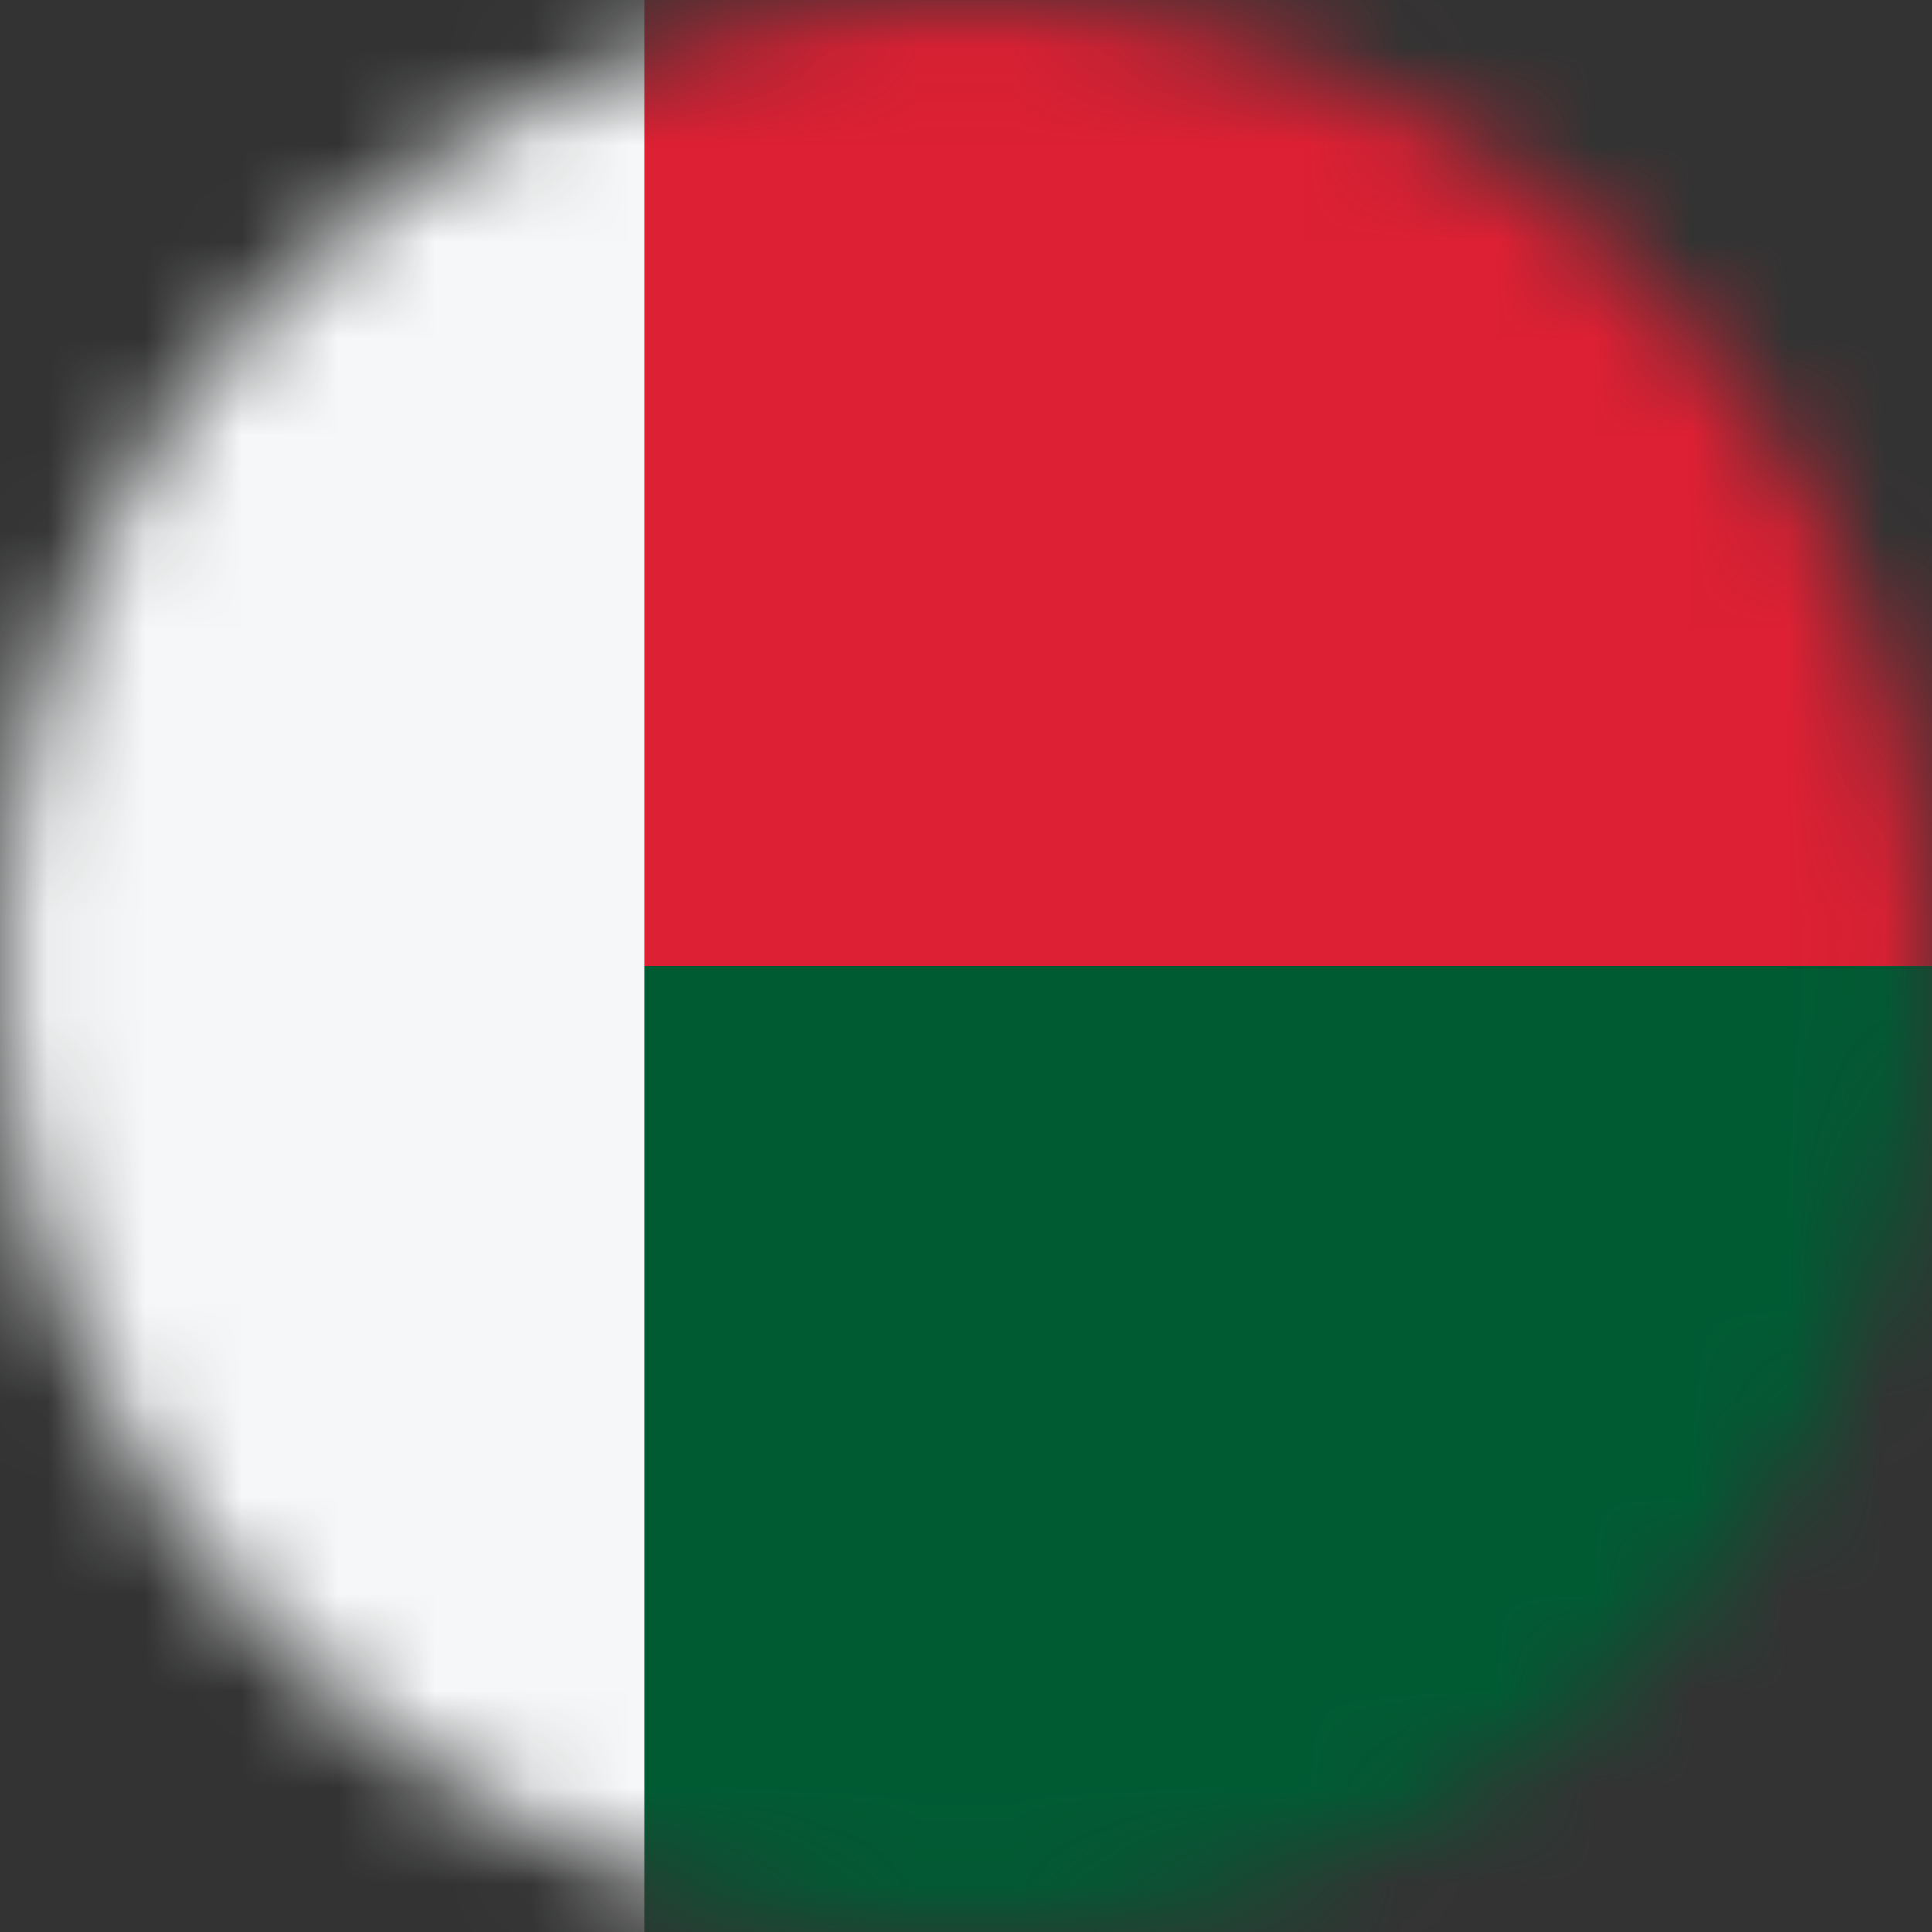 <svg width="20" height="20" viewBox="0 0 20 20" fill="none" xmlns="http://www.w3.org/2000/svg">
<rect x="0" y="0" width="20" height="20" fill="#333333" stroke="none"/>
<mask id="mask0_11482_6381" style="mask-type:alpha" maskUnits="userSpaceOnUse" x="0" y="0" width="20" height="20">
<circle cx="10" cy="10" r="10" fill="#D9D9D9"/>
</mask>
<g mask="url(#mask0_11482_6381)">
<rect y="20" width="10" height="20" transform="rotate(-90 0 20)" fill="#005B33"/>
<rect y="10" width="10" height="20" transform="rotate(-90 0 10)" fill="#DD2033"/>
<rect width="6.667" height="20" fill="#F5F7F8"/>
</g>
</svg>
